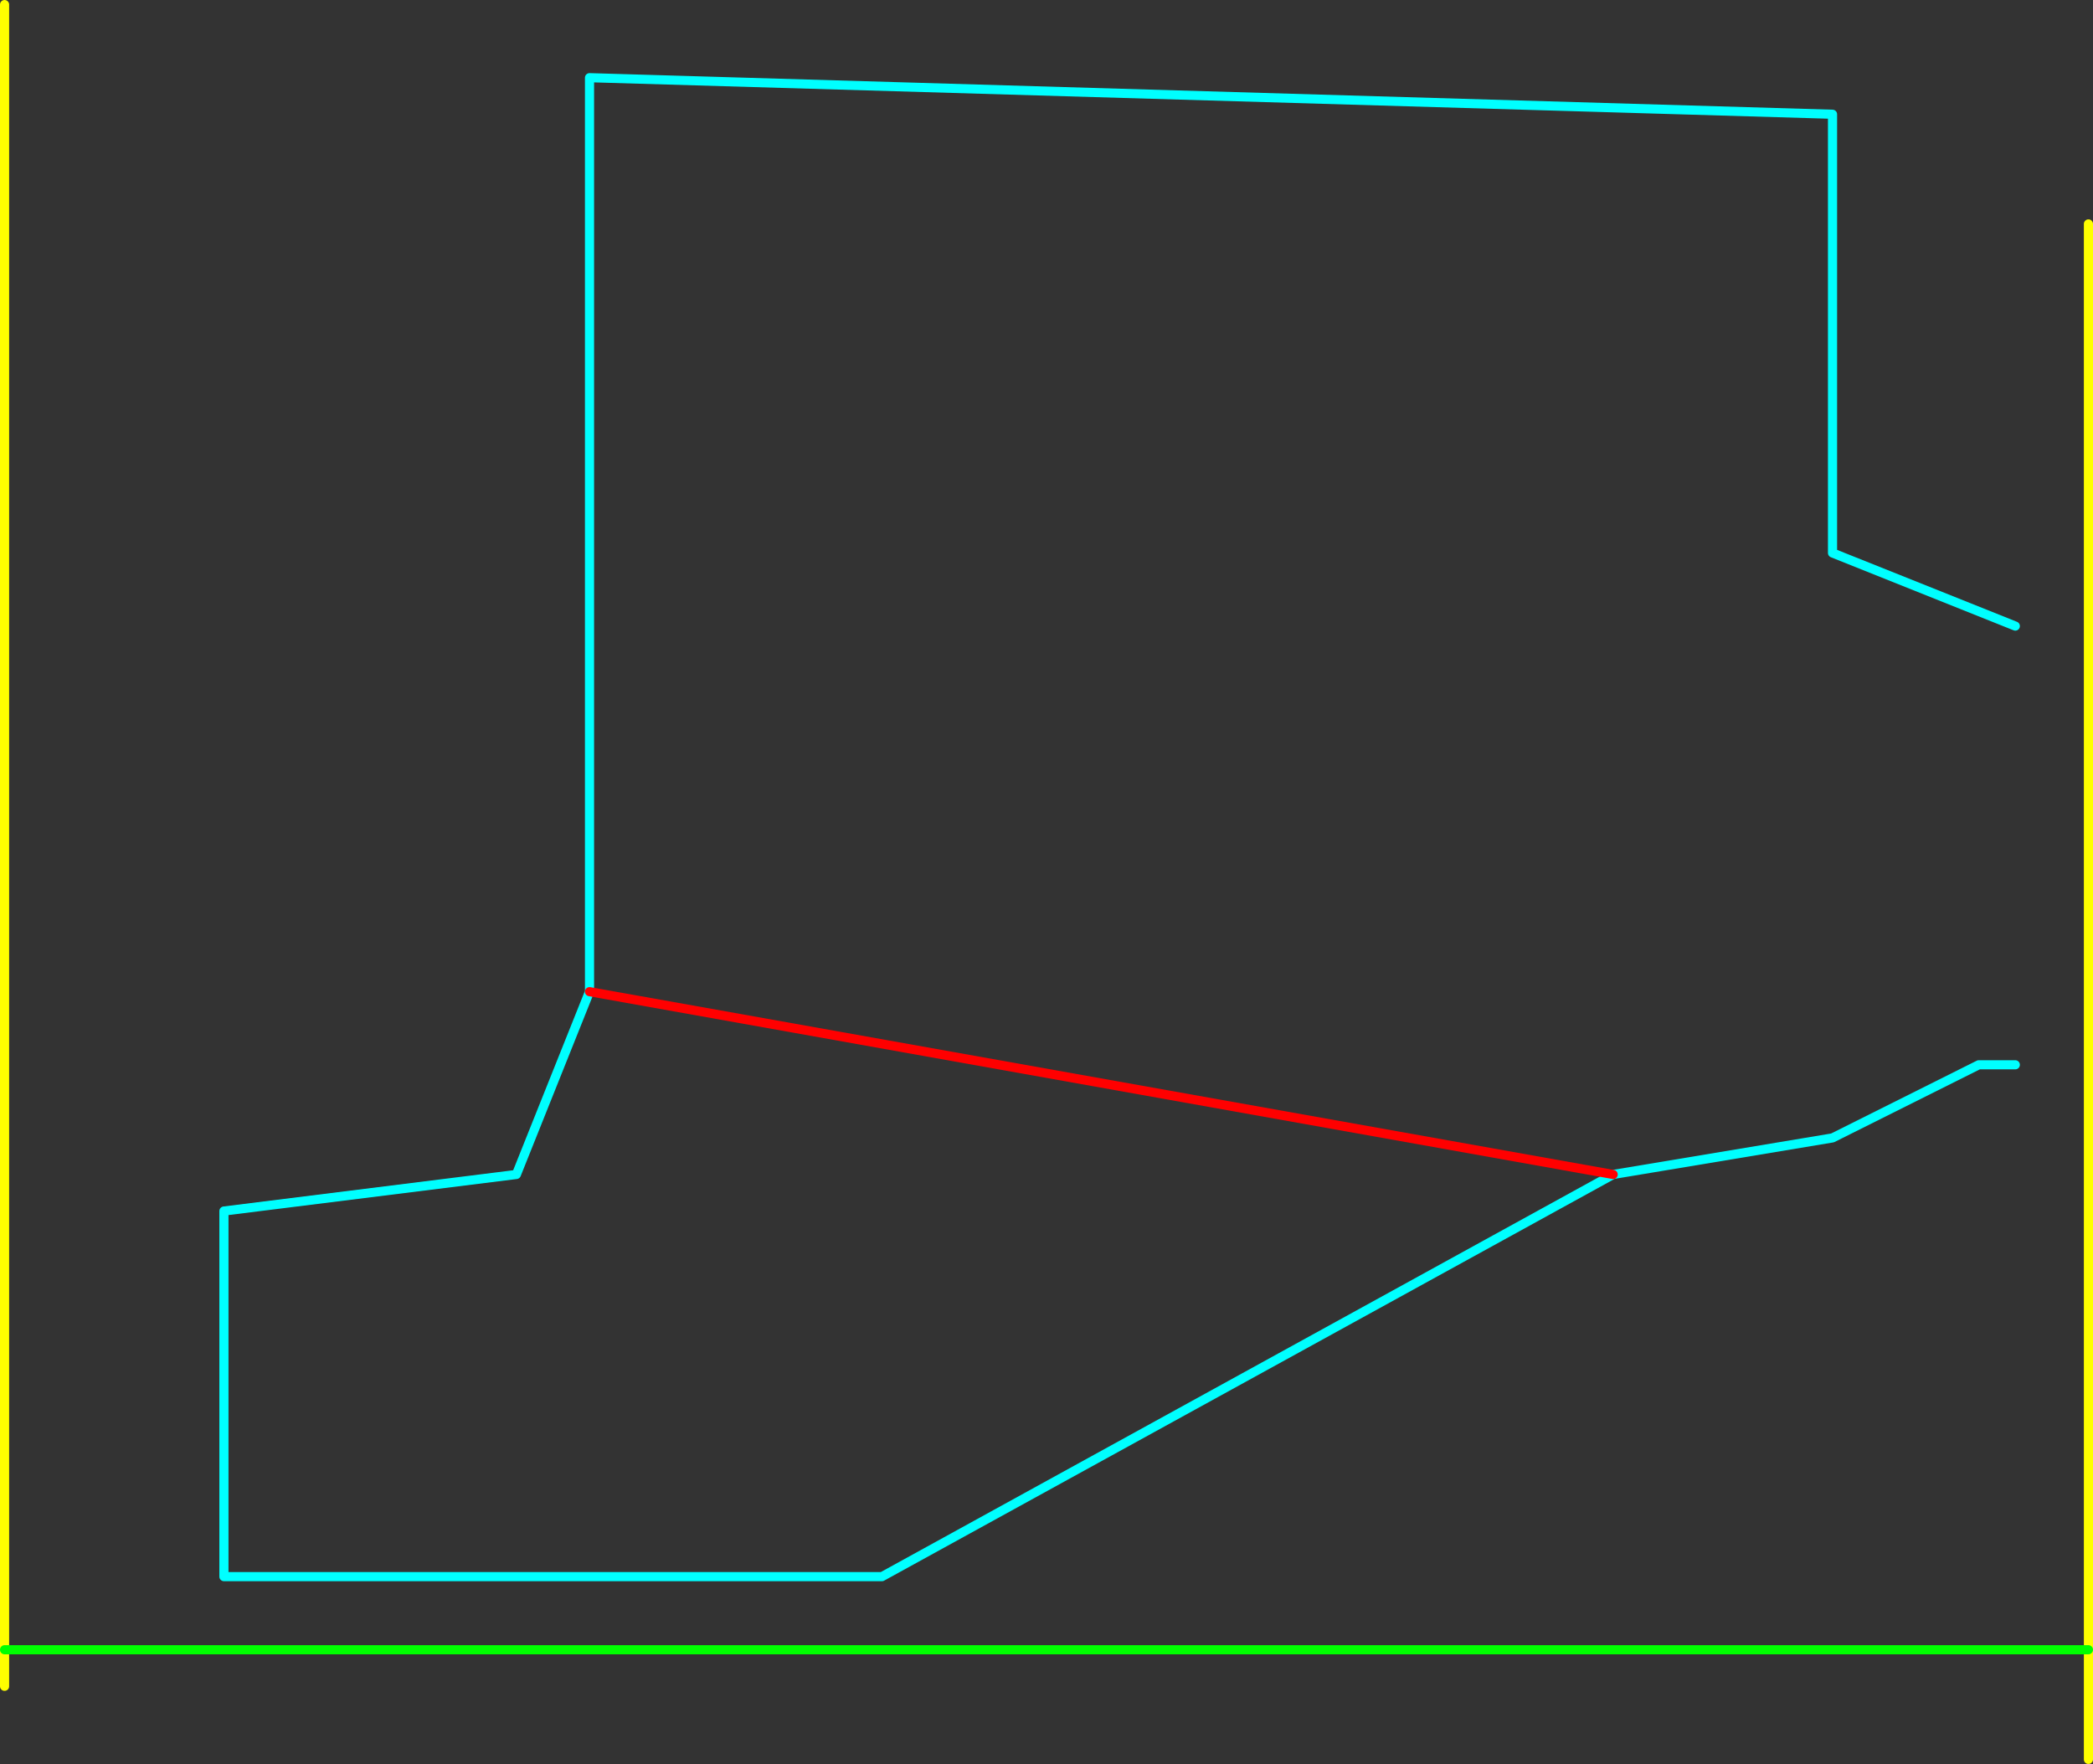 <?xml version="1.0" encoding="UTF-8" standalone="no"?>
<svg xmlns:ffdec="https://www.free-decompiler.com/flash" xmlns:xlink="http://www.w3.org/1999/xlink" ffdec:objectType="shape" height="965.0px" width="1145.0px" xmlns="http://www.w3.org/2000/svg">
  <rect width="100%" height="100%" fill="#333333" stroke="none"/>
  <g transform="matrix(1.0, 0.0, 0.0, 1.0, -1257.5, 322.5)">
    <path d="M2360.0 260.0 L2340.0 260.0 2260.0 300.0 2140.0 320.0 1740.0 540.0 1380.0 540.0 1380.0 340.0 1540.0 320.0 1580.0 220.0 1580.0 -280.0 2260.0 -260.0 2260.0 -20.0 2360.0 20.0" fill="none" stroke="#00ffff" stroke-linecap="round" stroke-linejoin="round" stroke-width="5.0"/>
    <path d="M2400.0 640.0 L2400.0 580.0 2400.0 -200.0 M1260.0 580.0 L1260.0 600.0 M1260.0 -320.0 L1260.0 580.0" fill="none" stroke="#ffff00" stroke-linecap="round" stroke-linejoin="round" stroke-width="5.0"/>
    <path d="M2140.0 320.0 L1580.0 220.0" fill="none" stroke="#ff0000" stroke-linecap="round" stroke-linejoin="round" stroke-width="5.0"/>
    <path d="M2400.0 580.0 L1260.0 580.0" fill="none" stroke="#00ff00" stroke-linecap="round" stroke-linejoin="round" stroke-width="5.0"/>
  </g>
</svg>

